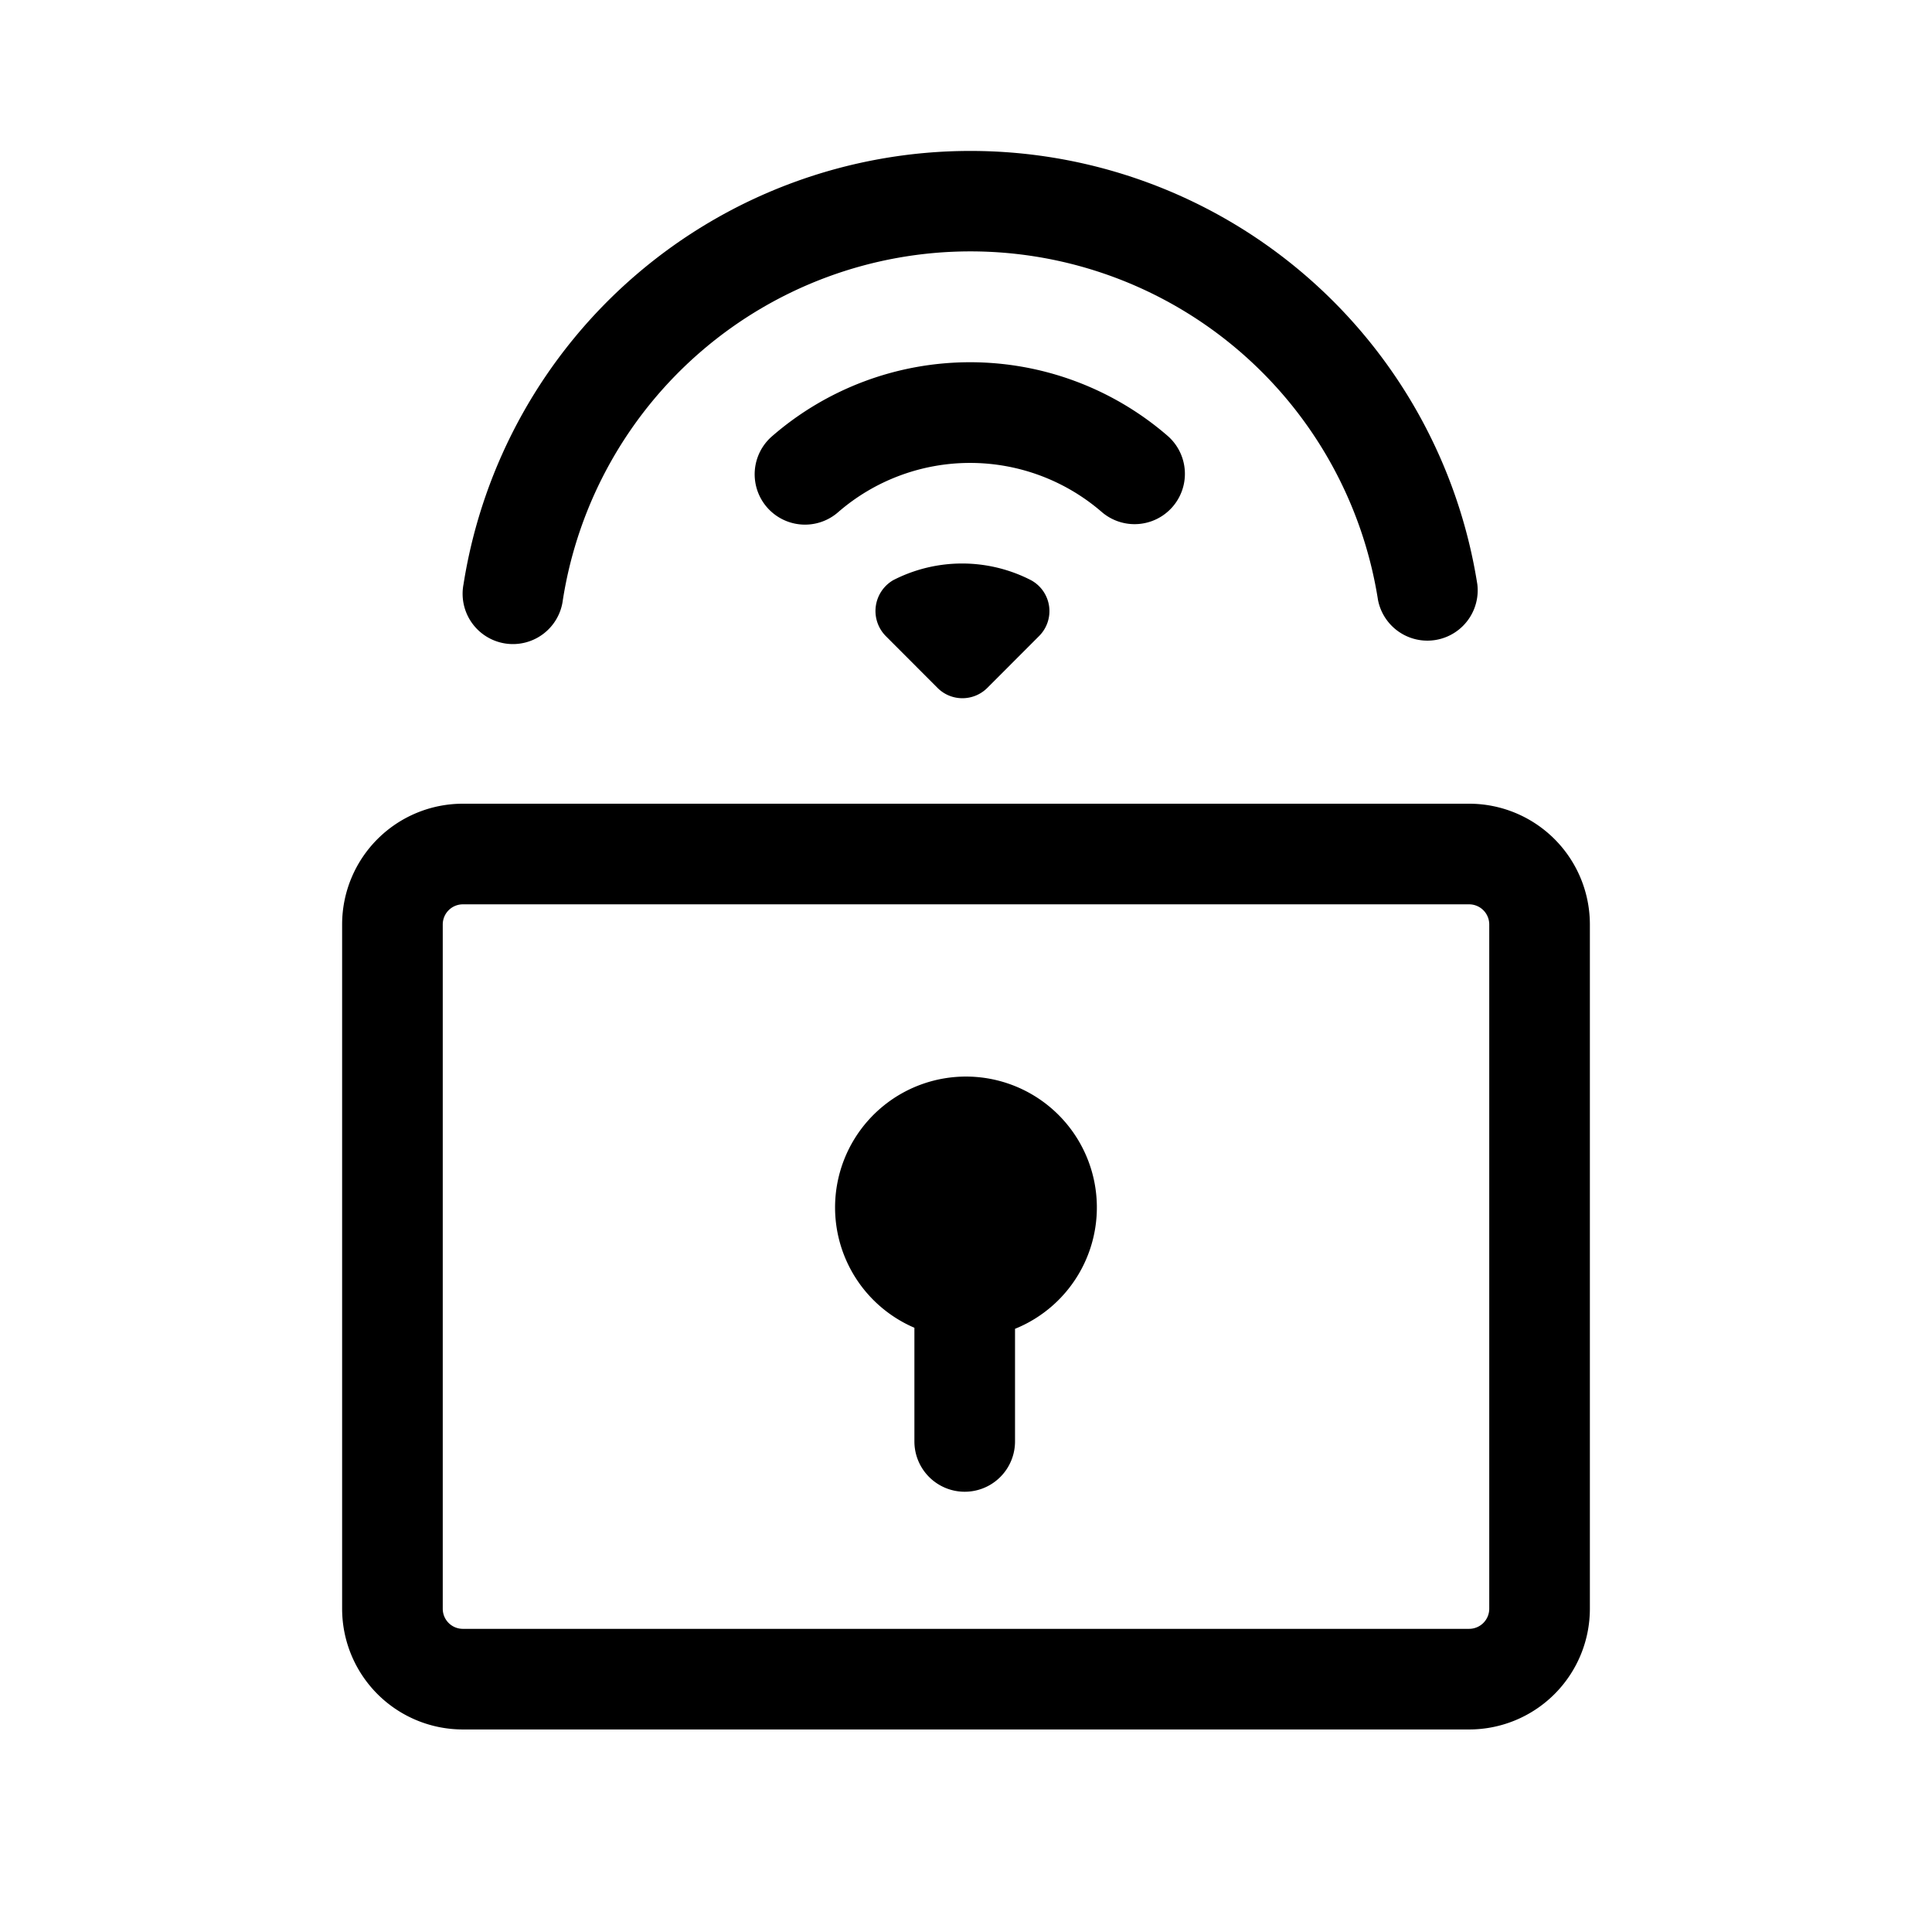 <svg xmlns="http://www.w3.org/2000/svg" width="24" height="24" viewBox="0 0 24 24"><path fill-rule="evenodd" d="M12.055 1.875a6.375 6.375 0 00-6.297 5.383.625.625 0 101.234.195 5.125 5.125 0 0110.126 0 .625.625 0 001.234-.194 6.375 6.375 0 00-6.297-5.384zM10.41 6.364a.625.625 0 11-.82-.944 3.75 3.75 0 014.913-.007.625.625 0 11-.818.946 2.5 2.5 0 00-3.275.005zm7.84 4.87H5.75a.25.25 0 00-.25.25v8.5c0 .139.112.25.25.25h12.5a.25.25 0 00.25-.25v-8.5a.25.25 0 00-.25-.25zm-12.5-1.25a1.5 1.5 0 00-1.5 1.5v8.5a1.5 1.5 0 001.5 1.5h12.5a1.5 1.5 0 001.5-1.5v-8.5a1.5 1.5 0 00-1.5-1.5H5.75zm6.859 6.523a1.626 1.626 0 10-1.25-.013v1.412a.625.625 0 101.25 0v-1.399zm-1.605-8.605l.643.644c.17.17.446.17.617 0l.643-.644a.437.437 0 00-.1-.695 1.872 1.872 0 00-1.711 0 .443.443 0 00-.092.695z" clip-rule="evenodd"/></svg>